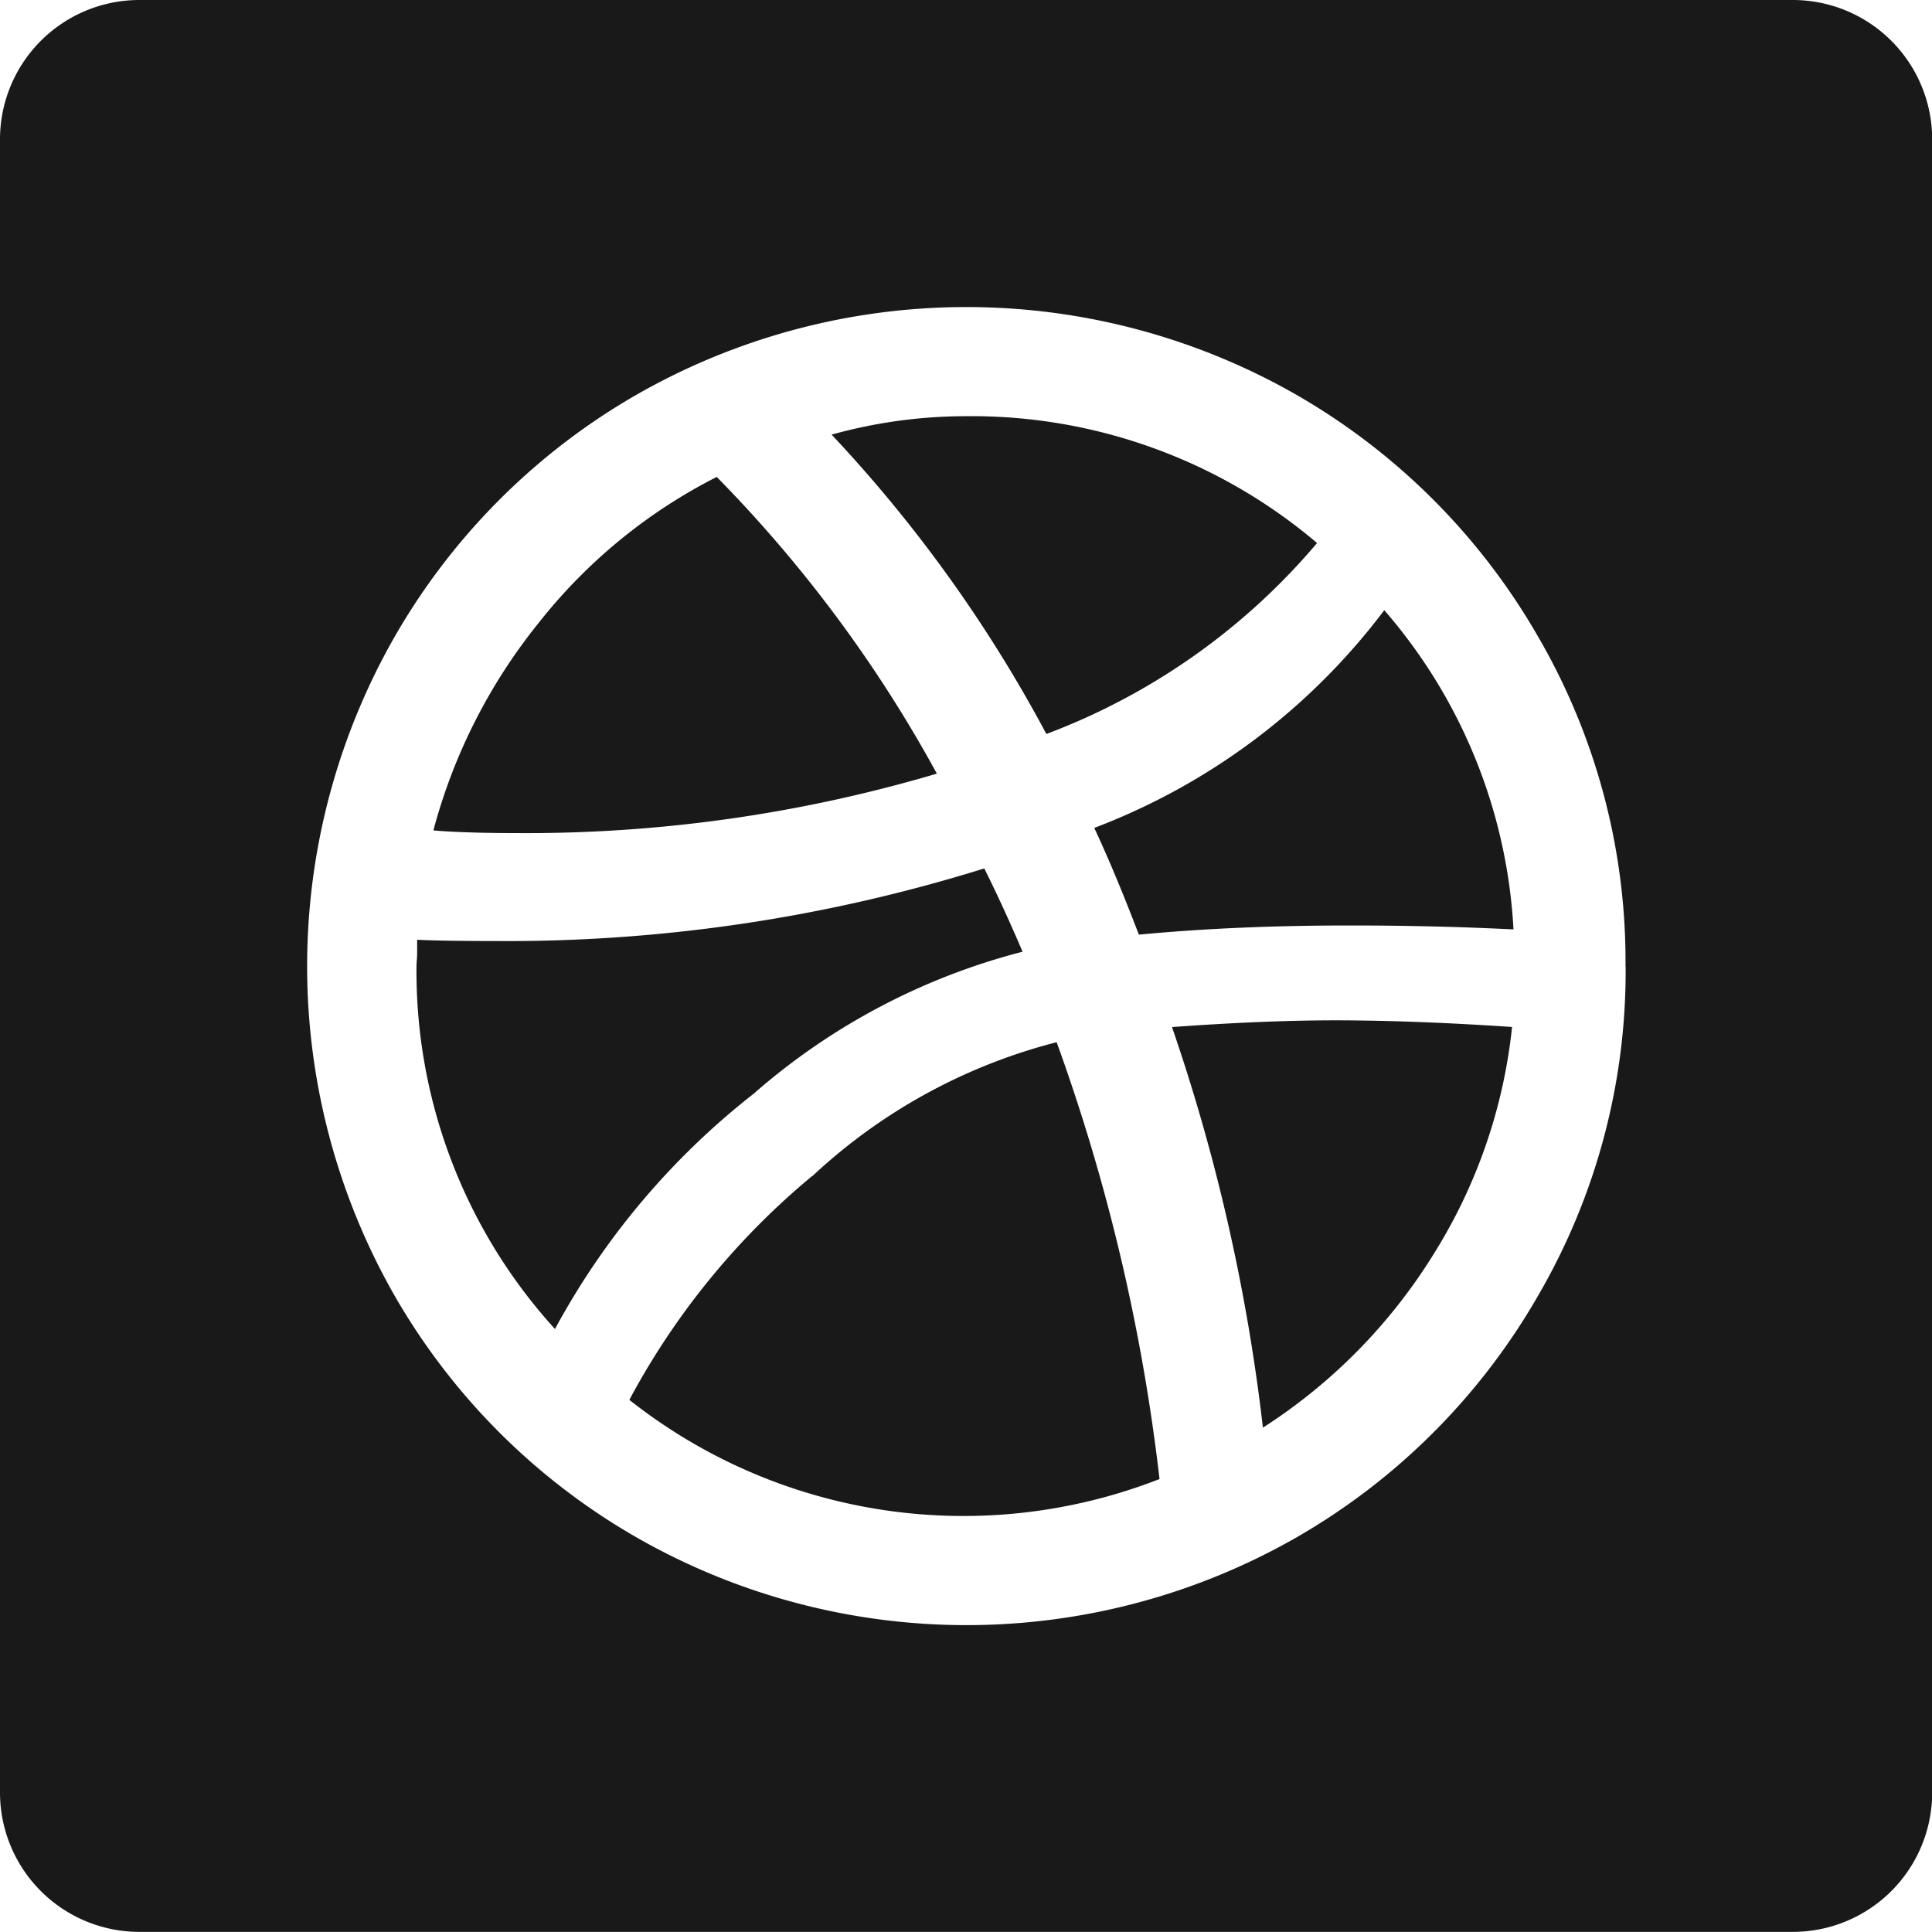 <svg xmlns="http://www.w3.org/2000/svg" width="32.476" height="32.474" viewBox="0 0 32.476 32.474">
  <path id="Path_45" data-name="Path 45" d="M-49.49-23.893A23.436,23.436,0,0,0-53.1-28.925a8.422,8.422,0,0,1,2.26-.31,8.972,8.972,0,0,1,5.9,2.132A11.041,11.041,0,0,1-49.49-23.893Zm-4.9,6.029a11.029,11.029,0,0,1,4.5-2.369c-.222-.519-.435-.983-.644-1.4a26.932,26.932,0,0,1-8.246,1.22q-.863,0-1.287-.021v.22c0,.088-.011.163-.011.223a8.935,8.935,0,0,0,2.328,6.1,12.665,12.665,0,0,1,3.359-3.97Zm.965,1.4A12.6,12.6,0,0,0-56.5-12.7a9.055,9.055,0,0,0,8.912,1.331,32.561,32.561,0,0,0-1.729-7.343,9.436,9.436,0,0,0-4.1,2.245Zm2.094-6.763a22.45,22.45,0,0,0-3.7-4.987,8.992,8.992,0,0,0-3,2.462,9.407,9.407,0,0,0-1.763,3.48c.325.028.806.045,1.44.045a24.3,24.3,0,0,0,7.024-1ZM-34.6-33.891V-6.1a2.343,2.343,0,0,1-2.343,2.343h-27.79A2.343,2.343,0,0,1-67.079-6.1h0V-33.888a2.343,2.343,0,0,1,2.343-2.343h27.79A2.343,2.343,0,0,1-34.6-33.888h0Zm-5.155,13.9a10.856,10.856,0,0,0-1.485-5.565,11.015,11.015,0,0,0-4.027-4.027,11.169,11.169,0,0,0-11.135,0,11.015,11.015,0,0,0-4.027,4.027,11.163,11.163,0,0,0,0,11.134A11.01,11.01,0,0,0-56.4-10.4a11.169,11.169,0,0,0,11.135,0,11.01,11.01,0,0,0,4.027-4.028,10.844,10.844,0,0,0,1.485-5.567Zm-7.625,1.019a31.963,31.963,0,0,1,1.53,6.739,9.238,9.238,0,0,0,2.859-2.9,8.931,8.931,0,0,0,1.329-3.835q-1.615-.109-2.947-.112-1.218,0-2.772.114Zm-1.308-3.348c.223.474.474,1.071.753,1.8q1.643-.156,3.57-.154c.917,0,1.824.021,2.727.066a8.908,8.908,0,0,0-2.172-5.366,10.977,10.977,0,0,1-4.878,3.661Z" transform="translate(67.079 36.231)" fill="#191919"/>
</svg>
